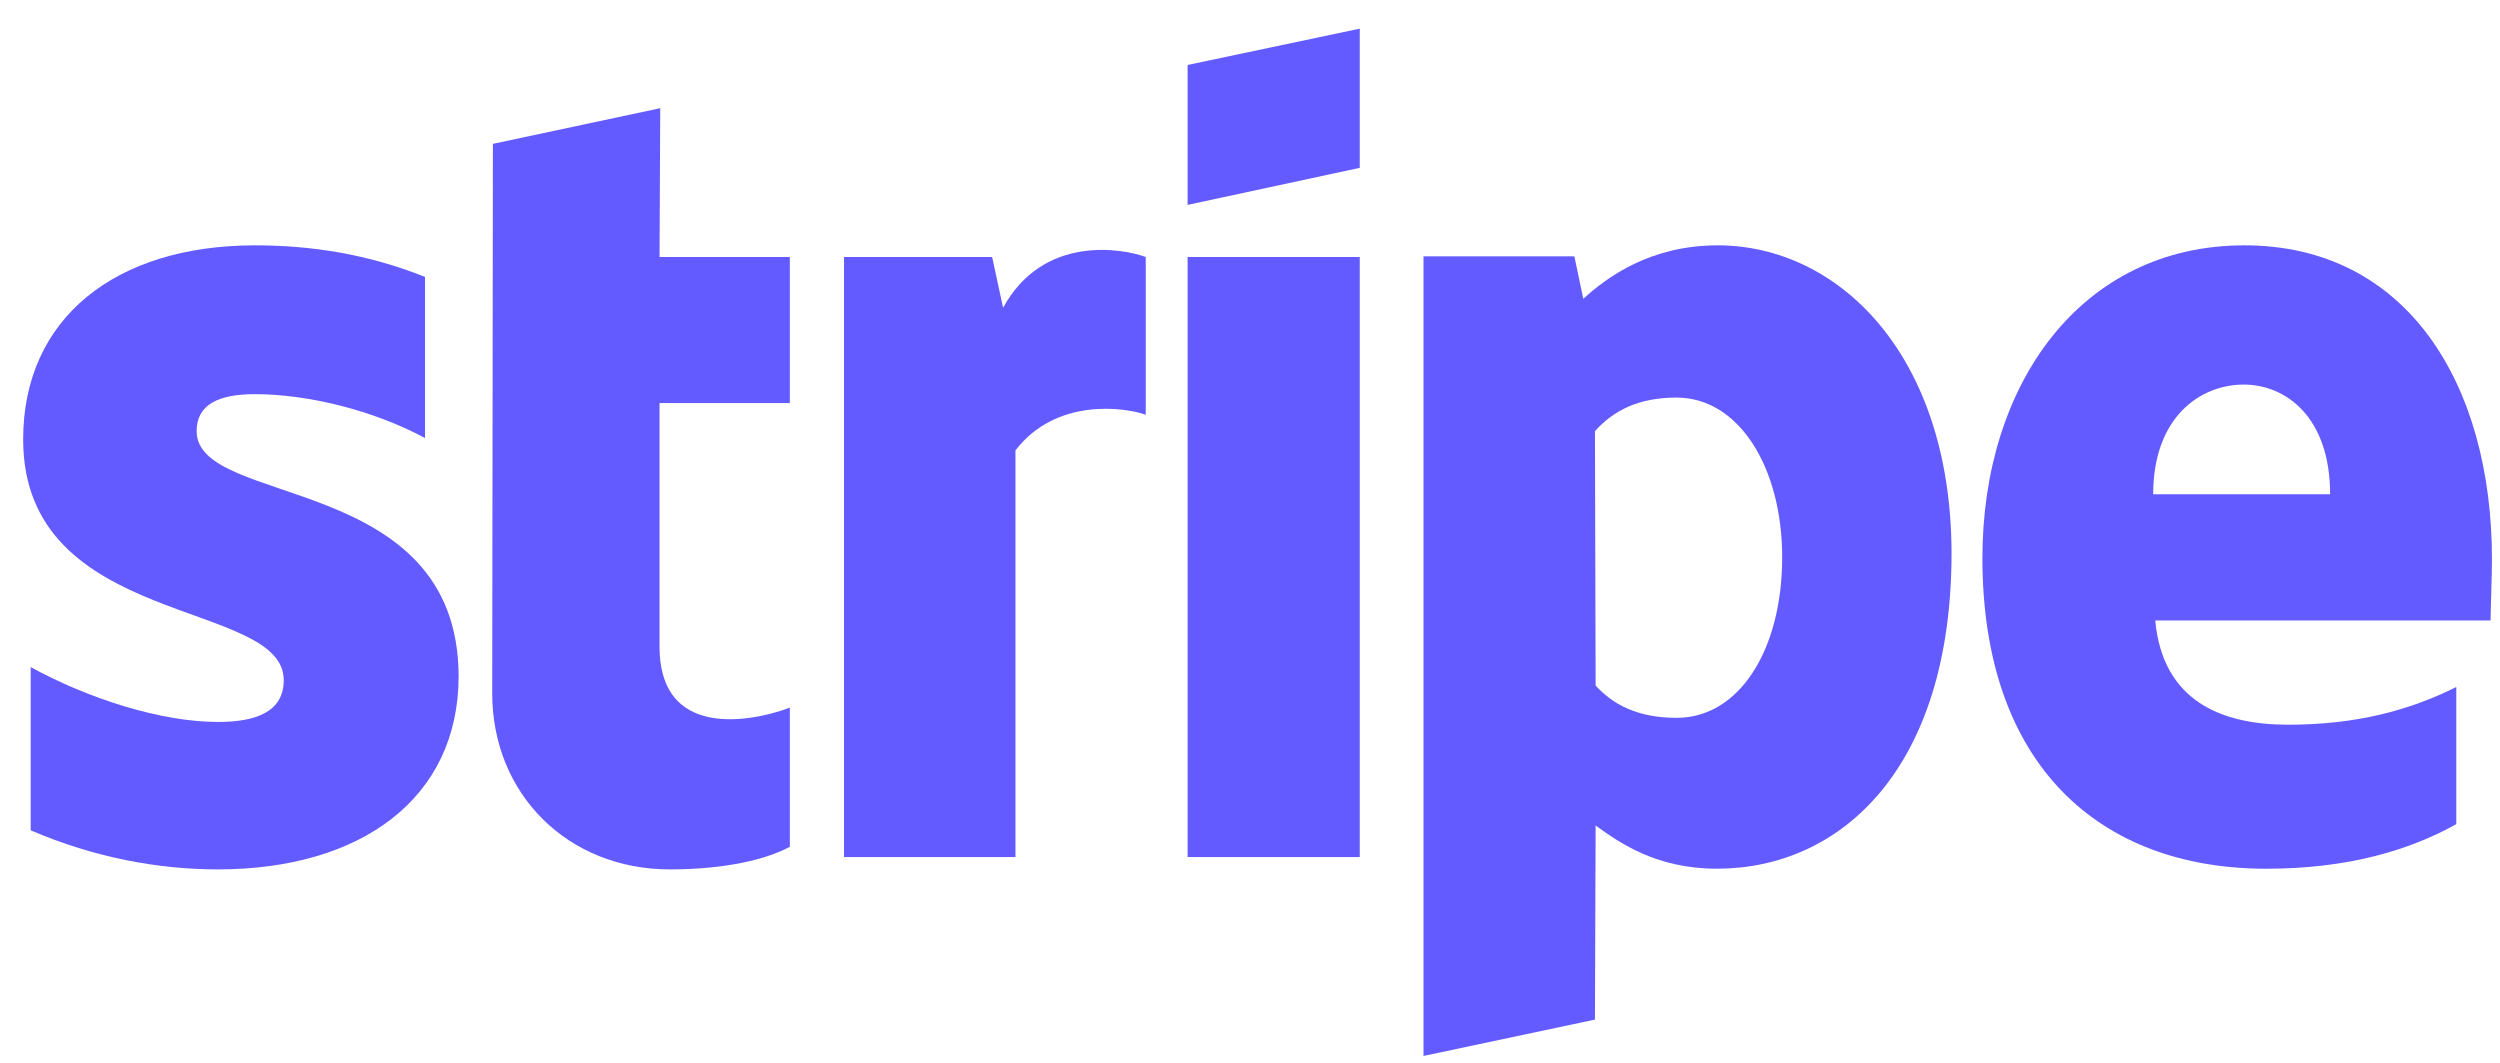 <svg width="87" height="37" viewBox="0 0 87 37" fill="none" xmlns="http://www.w3.org/2000/svg">
<path fill-rule="evenodd" clip-rule="evenodd" d="M86.72 19.468C86.72 13.359 83.761 8.538 78.105 8.538C72.425 8.538 68.988 13.359 68.988 19.421C68.988 26.604 73.045 30.232 78.868 30.232C81.708 30.232 83.856 29.587 85.479 28.68V23.907C83.856 24.719 81.995 25.22 79.632 25.22C77.317 25.22 75.265 24.408 75.002 21.592H86.672C86.672 21.282 86.72 20.041 86.72 19.468ZM74.931 17.201C74.931 14.504 76.577 13.383 78.081 13.383C79.537 13.383 81.088 14.504 81.088 17.201H74.931Z" fill="#635BFF"/>
<path fill-rule="evenodd" clip-rule="evenodd" d="M59.776 8.538C57.437 8.538 55.934 9.636 55.099 10.399L54.788 8.92H49.538V36.747L55.504 35.482L55.528 28.728C56.387 29.348 57.652 30.231 59.752 30.231C64.024 30.231 67.914 26.795 67.914 19.23C67.89 12.309 63.953 8.538 59.776 8.538ZM58.344 24.981C56.936 24.981 56.101 24.48 55.528 23.859L55.504 15.005C56.125 14.313 56.984 13.836 58.344 13.836C60.516 13.836 62.02 16.27 62.02 19.397C62.02 22.595 60.54 24.981 58.344 24.981Z" fill="#635BFF"/>
<path fill-rule="evenodd" clip-rule="evenodd" d="M41.328 7.13L47.319 5.841V0.997L41.328 2.261V7.13Z" fill="#635BFF"/>
<path d="M47.319 8.944H41.328V29.826H47.319V8.944Z" fill="#635BFF"/>
<path fill-rule="evenodd" clip-rule="evenodd" d="M34.908 10.71L34.526 8.944H29.372V29.826H35.338V15.674C36.746 13.836 39.133 14.17 39.872 14.433V8.944C39.109 8.657 36.316 8.132 34.908 10.71Z" fill="#635BFF"/>
<path fill-rule="evenodd" clip-rule="evenodd" d="M22.976 3.765L17.153 5.006L17.129 24.122C17.129 27.654 19.778 30.255 23.31 30.255C25.267 30.255 26.699 29.897 27.486 29.468V24.623C26.723 24.933 22.952 26.031 22.952 22.499V14.027H27.486V8.944H22.952L22.976 3.765Z" fill="#635BFF"/>
<path fill-rule="evenodd" clip-rule="evenodd" d="M6.843 15.005C6.843 14.075 7.607 13.717 8.872 13.717C10.686 13.717 12.977 14.266 14.79 15.244V9.636C12.81 8.848 10.853 8.538 8.872 8.538C4.027 8.538 0.806 11.068 0.806 15.292C0.806 21.879 9.874 20.829 9.874 23.669C9.874 24.766 8.92 25.124 7.583 25.124C5.602 25.124 3.073 24.313 1.068 23.215V28.895C3.288 29.85 5.531 30.255 7.583 30.255C12.547 30.255 15.96 27.797 15.96 23.525C15.936 16.413 6.843 17.678 6.843 15.005Z" fill="#635BFF"/>
</svg>
